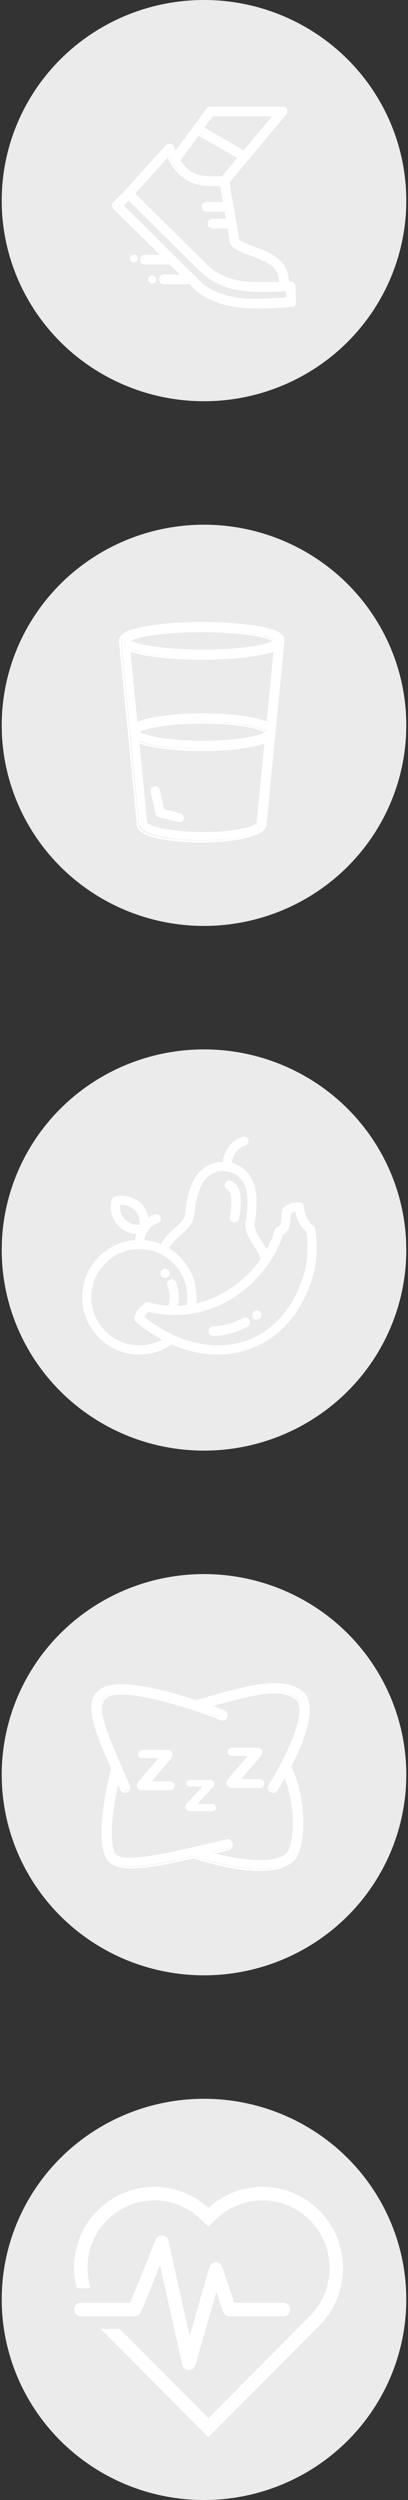 <svg xmlns="http://www.w3.org/2000/svg" width="119" height="729" viewBox="0 0 119 729">
  <rect x="0" y="0" width="119" height="729" fill="#333333" stroke="none"/>
  <g fill="none" fill-rule="evenodd">
    <g transform="translate(.5 612)">
      <ellipse cx="59" cy="58.5" fill="#EBEBEB" rx="59" ry="58.5"/>
      <path fill="#FFF" fill-rule="nonzero" d="M82.156 59.483H67.819l-3.488-10.428c-.273-.816-1.066-1.459-1.912-1.34a1.964 1.964 0 00-1.85 1.421l-5.747 20.027-6.193-27.757a1.968 1.968 0 00-1.766-1.529c-.857-.057-1.666.425-1.985 1.226l-7.385 18.38H23.072c-1.089 0-1.97.878-1.97 1.962s.881 1.961 1.97 1.961h15.755a1.963 1.963 0 001.828-1.233l5.512-13.718 6.492 29.107a1.971 1.971 0 001.866 1.536h.058c.877 0 1.65-.578 1.892-1.421l6.132-21.365 1.923 5.754c.27.8 1.023 1.34 1.87 1.34h15.755c1.089 0 1.97-.877 1.97-1.961 0-1.085-.88-1.962-1.97-1.962z"/>
      <path fill="#FFF" fill-rule="nonzero" d="M92.647 32.614a23.406 23.406 0 00-16.657-6.943c-5.64 0-11.235 2.108-15.705 6.16-4.47-4.052-10.063-6.16-15.704-6.16a23.406 23.406 0 00-16.657 6.943c-6.1 6.14-8.064 14.789-6.073 22.633h4.083C23.84 48.46 25.37 40.773 30.7 35.409c3.708-3.731 8.637-5.786 13.881-5.786 4.786 0 9.263 1.785 12.836 4.922l2.868 2.699 2.87-2.7c3.573-3.136 8.05-4.922 12.835-4.922 5.244 0 10.172 2.054 13.88 5.786 7.655 7.702 7.654 20.237 0 27.94L60.286 93.122 34.43 67.1h-5.553l31.408 31.61 32.362-32.569c9.198-9.259 9.198-24.269 0-33.528z"/>
    </g>
    <g transform="translate(.5 153)">
      <ellipse cx="59" cy="58.5" fill="#EBEBEB" rx="59" ry="58.5"/>
      <path fill="#FFF" d="M82.466 33.584c-.016-1.833-2.357-3.06-7.557-3.984-4.32-.765-10.102-1.195-16.244-1.195-6.143 0-11.924.43-16.245 1.195-5.2.924-7.525 2.151-7.556 3.968v.032c0 .112.015.223.031.319L40.08 87.1c.158 1.721 2.137 2.917 6.206 3.777 3.346.717 7.808 1.1 12.584 1.1 4.65 0 9.05-.43 12.396-1.211 3.974-.925 5.938-2.2 6-3.92l2.577-26.329c.008-.04.012-.08.016-.12.004-.039.008-.079.016-.119l2.56-26.343c.016-.112.032-.223.032-.335v-.016zm-7.557 53.102v.064c-.173.286-1.304 1.131-4.76 1.848-3.11.654-7.117 1.02-11.28 1.02-4.352 0-8.468-.334-11.594-.956-3.55-.701-4.682-1.514-4.855-1.8l-2.325-23.858c1.068.446 2.467.844 4.21 1.195 3.865.765 8.971 1.195 14.36 1.195 5.388 0 10.494-.43 14.359-1.195 1.744-.35 3.126-.75 4.195-1.195l-2.31 23.682zM58.665 63.004c4.854 0 9.536-.35 13.15-1.004 3.644-.654 5.152-1.419 5.592-1.801-.455-.383-1.948-1.148-5.593-1.801-3.629-.653-8.295-1.004-13.15-1.004-4.854 0-9.535.35-13.149 1.004-3.645.653-5.153 1.418-5.593 1.8.44.383 1.948 1.148 5.593 1.802 3.63.653 8.295 1.004 13.15 1.004zm19.103-5.371c-1.13-.558-2.686-1.02-4.744-1.434-3.865-.765-8.97-1.196-14.36-1.196-5.388 0-10.494.43-14.358 1.196-2.043.414-3.614.876-4.73 1.434l-2.073-21.324c1.194.494 2.828.909 4.933 1.291 4.32.765 10.102 1.195 16.245 1.195 6.142 0 11.924-.43 16.244-1.195 2.105-.366 3.723-.797 4.933-1.29l-2.09 21.323zM58.665 36.405c5.561 0 10.871-.35 14.956-1.004 4.305-.685 5.813-1.45 6.316-1.8-.503-.352-2.027-1.117-6.316-1.802-4.085-.653-9.395-1.004-14.956-1.004-5.562 0-10.872.35-14.956 1.004-4.29.685-5.813 1.45-6.316 1.801.503.35 2.027 1.116 6.316 1.8 4.084.654 9.394 1.005 14.956 1.005z"/>
      <path fill="#FFF" fill-rule="nonzero" d="M74.617 29.877l.047-.27-.047.27zm7.577 3.993h.272v-.003l-.272.003zm-40.152-3.993l-.047-.27.047.27zm-7.577 3.977l-.272-.005v.005h.272zm.031.35l.27-.026-.002-.018-.268.045zm5.198 53.288l.27-.026v-.001l-.27.027zm6.223 3.784l.056-.269h-.001l-.055.27zm25.046-.112l-.06-.268.06.268zm6.017-3.928l-.27-.027v.017l.27.01zm2.584-26.38l-.266-.054-.003.014-.001.013.27.027zm.016-.12l.27.028-.27-.028zm.015-.12l.267.055.002-.014.002-.013-.27-.027zm2.568-26.395l-.27-.04v.013l.27.027zm-7.546 52.92l.232.143.04-.066v-.078h-.272zm0-.064l-.27-.028v.028h.27zm-4.772 1.916l-.055-.27.055.27zm-22.936.064l.052-.27-.052.27zm-4.867-1.805l-.27.027.006.063.032.054.232-.144zM39.71 63.347l.104-.254-.418-.174.044.455.27-.027zm4.222 1.198l-.053.27.053-.27zm28.795 0l.052.27h.001l-.053-.27zm4.206-1.198l.27.028.045-.456-.418.174.103.254zm-5.419-1.006l-.047-.27.047.27zm5.608-1.804l.177.209.245-.213-.249-.208-.173.212zm-5.608-1.805l-.047.271.047-.27zm-26.37 0l.048.271-.047-.27zm-5.607 1.805l-.177-.21-.24.21.24.209.177-.21zm5.608 1.804l.047-.27-.047.27zm27.582-5.812l.053-.27-.053.27zm4.757 1.437l-.118.247.35.173.039-.393-.27-.027zm-33.552-1.437l-.052-.27h-.001l.053.27zm-4.742 1.437l-.27.027.039.396.351-.176-.12-.247zM37.111 36.6l.103-.255-.417-.172.044.454.27-.027zm4.946 1.294l-.048.27h.002l.046-.27zm32.576 0l-.046-.272.046.272zM79.58 36.6l.27.027.044-.452-.416.17.102.255zm-6.254-.91l-.042-.272.042.272zm6.332-1.805l.154.227.325-.227-.325-.226-.154.226zm-6.332-1.804l-.042.272.042-.272zm-29.993 0l.042.272-.042-.272zm-6.332 1.804l-.154-.226-.325.226.325.227.154-.227zm6.332 1.805l.043-.272-.043.272zm31.238-5.542c2.6.462 4.457.996 5.66 1.628 1.2.632 1.685 1.326 1.692 2.096l.543-.005c-.01-1.066-.705-1.905-1.986-2.58-1.278-.672-3.202-1.216-5.816-1.68l-.093.541zm-16.242-1.193c6.15 0 11.93.43 16.242 1.193l.093-.542c-4.352-.77-10.165-1.201-16.335-1.201v.55zm-16.24 1.193c4.311-.763 10.092-1.193 16.24-1.193v-.55c-6.169 0-11.982.431-16.334 1.201l.093.542zm-7.353 3.71c.013-.763.5-1.454 1.698-2.084 1.201-.63 3.054-1.164 5.654-1.626l-.093-.542c-2.614.465-4.534 1.01-5.81 1.68-1.278.671-1.973 1.506-1.992 2.563l.543.01zm0 .027v-.031h-.543v.031h.543zm.028.275a1.757 1.757 0 01-.028-.275h-.543c0 .136.02.266.035.365l.536-.09zm5.2 53.305l-5.198-53.287-.54.054 5.198 53.287.54-.054zm6.008 3.542c-2.03-.43-3.51-.937-4.498-1.536-.982-.596-1.441-1.26-1.51-2.005l-.54.051c.09.98.701 1.777 1.771 2.426 1.065.647 2.616 1.17 4.666 1.603l.111-.54zm12.562 1.096c-4.777 0-9.23-.383-12.561-1.096l-.112.538c3.38.724 7.873 1.108 12.673 1.108v-.55zm12.368-1.207c-3.33.777-7.719 1.207-12.368 1.207v.55c4.677 0 9.109-.432 12.49-1.22l-.122-.537zm5.807-3.67c-.027.74-.458 1.42-1.413 2.042-.96.625-2.412 1.168-4.394 1.628l.122.537c2.004-.466 3.528-1.026 4.565-1.702 1.042-.679 1.627-1.5 1.663-2.485l-.543-.02zm2.585-26.397L76.71 87.21l.54.054 2.584-26.38-.54-.054zm.015-.12c-.004.042-.006.069-.011.093l.532.108c.01-.055.016-.108.02-.146l-.54-.055zm.02-.146c-.01.055-.016.108-.02.146l.54.055c.005-.042.008-.069.013-.093l-.533-.108zm2.564-26.37L79.325 60.59l.54.054 2.568-26.396-.54-.054zm.03-.308c0 .09-.012.182-.029.297l.538.078c.015-.109.034-.24.034-.375h-.543zm0-.015v.015h.543v-.015h-.543zM74.89 87.14v-.063h-.543v.063h.543zm-4.99 2.122c1.746-.362 2.917-.758 3.678-1.106.38-.174.663-.337.865-.48.194-.139.335-.272.407-.392l-.463-.287c-.014.023-.08.104-.255.228-.168.118-.42.266-.777.429-.715.327-1.845.713-3.564 1.07l.109.538zM58.534 90.29c4.188 0 8.224-.368 11.366-1.028l-.11-.539c-3.097.65-7.095 1.017-11.256 1.017v.55zm-11.677-.963c3.157.627 7.303.963 11.677.963v-.55c-4.352 0-8.46-.335-11.573-.953l-.104.54zm-5.047-1.931c.074.122.216.254.412.388.204.14.49.299.876.467.773.338 1.966.722 3.76 1.076l.103-.54c-1.767-.35-2.921-.724-3.648-1.041a4.858 4.858 0 01-.786-.417c-.176-.12-.241-.2-.254-.22l-.463.287zm-2.37-24.022l2.331 23.905.54-.054-2.33-23.905-.54.054zm4.545.901c-1.74-.35-3.123-.744-4.171-1.182l-.207.509c1.093.456 2.514.86 4.272 1.213l.106-.54zm14.344 1.192c-5.39 0-10.492-.43-14.345-1.192l-.104.54c3.897.77 9.035 1.203 14.45 1.203v-.55zm14.346-1.192c-3.853.762-8.954 1.192-14.346 1.192v.55c5.416 0 10.553-.431 14.45-1.202l-.104-.54zm4.155-1.182c-1.05.438-2.417.833-4.156 1.182l.106.54c1.759-.353 3.163-.757 4.257-1.213l-.207-.509zm-1.942 24.01l2.315-23.728-.54-.055-2.315 23.73.54.054zm-3.421-25.032c-3.603.65-8.28 1.001-13.138 1.001v.55c4.879 0 9.59-.351 13.233-1.01l-.095-.541zm5.479-1.743c-.184.16-.635.433-1.514.75-.872.315-2.148.667-3.965.992l.095.542c1.838-.33 3.145-.688 4.052-1.015.902-.326 1.427-.627 1.685-.851l-.353-.418zm-5.479-1.325c1.817.326 3.089.678 3.96.993.874.316 1.329.59 1.522.753l.346-.424c-.263-.221-.785-.522-1.686-.848-.906-.327-2.21-.686-4.047-1.015l-.095.541zM58.33 58.001c4.857 0 9.519.351 13.138 1.002l.095-.541c-3.659-.659-8.354-1.01-13.233-1.01v.55zm-13.137 1.002c3.603-.65 8.28-1.002 13.137-1.002v-.55c-4.878 0-9.589.352-13.232 1.01l.095.542zm-5.478 1.743c.183-.16.634-.433 1.513-.75.872-.315 2.149-.667 3.965-.993l-.094-.541c-1.839.329-3.146.688-4.053 1.015-.902.326-1.427.627-1.685.85l.354.419zm5.478 1.324c-1.816-.325-3.093-.677-3.965-.992-.879-.317-1.33-.59-1.513-.75l-.354.418c.258.224.783.525 1.685.85.907.328 2.214.687 4.053 1.016l.094-.542zm13.137 1.002c-4.856 0-9.518-.35-13.137-1.002l-.095.542c3.66.659 8.354 1.01 13.232 1.01v-.55zM72.674 56.8c2.056.413 3.589.87 4.692 1.414l.237-.495c-1.165-.574-2.751-1.042-4.823-1.46l-.106.54zM58.33 55.606c5.392 0 10.493.43 14.346 1.193l.104-.54c-3.897-.771-9.034-1.203-14.45-1.203v.55zM43.984 56.8c3.853-.762 8.954-1.193 14.345-1.193v-.55c-5.414 0-10.552.432-14.45 1.203l.105.54zm-4.674 1.414c1.087-.543 2.634-1 4.675-1.414l-.106-.54c-2.055.417-3.658.885-4.809 1.46l.24.494zm-2.47-21.586l2.08 21.366.54-.054-2.079-21.366-.54.054zm5.265.996c-2.105-.382-3.721-.794-4.891-1.278l-.206.51c1.224.506 2.885.925 5.001 1.31l.096-.542zm16.24 1.193c-6.149 0-11.93-.43-16.241-1.193l-.093.542c4.351.77 10.165 1.201 16.334 1.201v-.55zm16.242-1.193c-4.312.762-10.093 1.193-16.242 1.193v.55c6.17 0 11.983-.431 16.335-1.201l-.093-.542zm4.891-1.278c-1.188.485-2.79.912-4.89 1.277l.091.543c2.12-.37 3.764-.804 5.002-1.31l-.203-.51zm-1.723 21.648l2.095-21.366-.54-.054-2.096 21.366.54.054zm-4.471-22.575c-4.078.652-9.387 1.003-14.955 1.003v.55c5.586 0 10.925-.352 15.04-1.01l-.085-.543zm6.22-1.76c-.453.317-1.916 1.075-6.22 1.76l.084.544c4.328-.689 5.89-1.463 6.444-1.85l-.307-.453zm-6.22-1.305c4.288.685 5.767 1.443 6.22 1.76l.308-.454c-.555-.387-2.132-1.161-6.444-1.85l-.084.544zM58.329 31.35c5.568 0 10.877.351 14.955 1.003l.084-.544c-4.114-.657-9.453-1.01-15.039-1.01v.551zm-14.953 1.003c4.077-.652 9.386-1.003 14.953-1.003v-.55c-5.585 0-10.924.352-15.038 1.01l.085.543zm-6.221 1.76c.453-.317 1.932-1.075 6.22-1.76l-.084-.544c-4.312.689-5.89 1.463-6.444 1.85l.308.453zm6.22 1.305c-4.288-.685-5.767-1.443-6.22-1.76l-.308.454c.555.387 2.132 1.161 6.444 1.85l.084-.544zm14.954 1.003c-5.567 0-10.876-.351-14.953-1.003l-.085.544c4.114.657 9.453 1.01 15.038 1.01v-.551z"/>
      <path fill="#FFF" fill-rule="nonzero" stroke="#FFF" stroke-width=".3" d="M52.06 84.278l-4.813-1.182-1.272-5.744a1.208 1.208 0 00-1.433-.902c-.66.14-1.079.762-.934 1.385l1.433 6.443c.097.436.435.779.885.888l5.538 1.37c.113.015.21.03.306.03.532 0 1.015-.358 1.16-.871a1.166 1.166 0 00-.87-1.417z"/>
    </g>
    <g transform="translate(.5 306)">
      <ellipse cx="59" cy="58.5" fill="#EBEBEB" rx="59" ry="58.5"/>
      <path fill="#FFF" d="M91.436 52.315a1.339 1.339 0 00-.452-.782c-2.211-1.876-2.585-3.944-2.885-5.605l-.04-.217a1.337 1.337 0 00-1.127-1.085 4.557 4.557 0 00-.618-.042c-1.272 0-3.062.537-4.198 1.737a1.334 1.334 0 00-.355.745 32.61 32.61 0 00-.188 1.959c-.164 2.19-.308 2.421-.974 2.632-.417.132-.742.46-.872.88a31.054 31.054 0 01-2.464 5.782c-.497-.951-1.047-1.807-1.558-2.603-1.25-1.947-2.238-3.485-1.9-5.391 1.093-6.178.538-10.832-1.65-13.833-1.219-1.671-2.955-2.81-5.065-3.342.42-3.285 2.697-4.774 3.958-5.113a1.339 1.339 0 00-.692-2.586c-2.602.699-5.382 3.265-5.913 7.364-2.132-.006-4.068.646-5.661 1.922-2.911 2.332-4.67 6.665-5.228 12.878-.168 1.87-1.375 2.961-3.045 4.47-1.363 1.233-2.882 2.609-4.099 4.689a16.481 16.481 0 00-4.838-1.165c.481-3.154 2.694-4.594 3.93-4.925a1.34 1.34 0 00-.691-2.587 7.091 7.091 0 00-2.008.91 7.918 7.918 0 00-2.152-4.03 7.834 7.834 0 00-5.583-2.319c-.69 0-1.378.091-2.044.269a1.337 1.337 0 00-.946.948 7.958 7.958 0 002.045 7.646 7.83 7.83 0 005.125 2.304 9.961 9.961 0 00-.368 1.769c-8.608.648-15.414 7.876-15.414 16.668 0 9.216 7.48 16.715 16.675 16.715 3.417 0 6.672-1.018 9.459-2.95.439.194.879.38 1.321.554 4.02 1.59 8.083 2.396 12.075 2.396 6.421 0 12.381-2.103 17.235-6.083 5.073-4.158 8.812-10.312 10.813-17.796.652-2.44 1.228-8.192.392-12.783zm-39.138 1.76c1.797-1.625 3.655-3.304 3.916-6.22.49-5.457 1.915-9.167 4.236-11.025 1.377-1.104 3.08-1.529 5.06-1.264 1.956.262 3.466 1.105 4.488 2.507 1.742 2.388 2.138 6.353 1.176 11.784-.52 2.94.906 5.16 2.284 7.308.774 1.204 1.57 2.445 2.11 3.89-4.502 6.516-11.332 11.268-18.849 13.008.065-.597.097-1.2.097-1.801 0-6.04-3.212-11.341-8.014-14.28 1-1.648 2.265-2.794 3.496-3.908zm-17.787-8.71a5.267 5.267 0 001.5 4.262 5.184 5.184 0 004.252 1.504 5.27 5.27 0 00-1.501-4.261 5.184 5.184 0 00-4.251-1.504zm5.63 40.934c-7.722 0-14.004-6.297-14.004-14.037 0-7.74 6.282-14.038 14.004-14.038 7.722 0 14.004 6.297 14.004 14.038 0 .771-.063 1.542-.187 2.3-.86.11-1.725.181-2.594.211a11.523 11.523 0 00-.581-6.886 1.334 1.334 0 00-1.743-.73 1.34 1.34 0 00-.73 1.746 8.86 8.86 0 01.31 5.829 29.339 29.339 0 01-5.713-.947 1.33 1.33 0 00-1.119.201c-1.187.845-2.383 1.908-3.093 3.945a1.34 1.34 0 00.402 1.467c2.454 2.066 5.017 3.817 7.658 5.239a13.855 13.855 0 01-6.614 1.662zm22.855 0c12.282 0 21.803-8.185 25.467-21.894.59-2.209 1.04-7.215.421-11.16-2.187-2.017-2.88-4.203-3.235-5.905-.472.105-.943.31-1.298.567-.05.459-.082.893-.114 1.317-.138 1.856-.281 3.768-2.153 4.712a34.222 34.222 0 01-3.965 8.111 35.615 35.615 0 01-7.692 8.34c-5.908 4.633-12.82 7.082-19.989 7.082-2.532 0-5.083-.315-7.591-.935-.47.374-.907.812-1.26 1.448 6.67 5.37 14.239 8.317 21.409 8.317z"/>
      <path fill="#FFF" fill-rule="nonzero" d="M66.93 38.357c-.695-.282-1.497.035-1.79.709-.291.674.037 1.449.733 1.731.995.404 1.544 3.307.67 8.077-.133.719.363 1.405 1.107 1.533.08.014.161.02.24.02.651 0 1.228-.45 1.345-1.091.783-4.265 1.018-9.631-2.304-10.979zm8.564 38.308a1.322 1.322 0 00-1.865-.268l-.006.005c-.593.44-.72 1.28-.286 1.88a1.323 1.323 0 001.862.29l.03-.022c.589-.447.707-1.29.265-1.885zm-3.234 2.269c-.344-.702-1.166-.98-1.837-.621-4.67 2.499-8.61 2.4-8.668 2.397-.75-.027-1.383.585-1.413 1.371-.03.788.557 1.451 1.31 1.482.02 0 .094.003.216.003.975 0 5.04-.165 9.798-2.712.67-.359.936-1.219.593-1.92zm-23.7-14.548l-.043-.044a1.314 1.314 0 00-1.87.005 1.342 1.342 0 00.004 1.887l.029.029a1.313 1.313 0 001.87.01 1.34 1.34 0 00.01-1.887z"/>
    </g>
    <g transform="translate(.5 459)">
      <ellipse cx="59" cy="58.5" fill="#EBEBEB" rx="59" ry="58.5"/>
      <path fill="#FFF" fill-rule="nonzero" stroke="#FFF" stroke-width=".3" d="M49.94 60.916a1.429 1.429 0 00-1.022-.332h-5.561l5.204-6.04.492-.562.308-.396c.087-.13.158-.272.21-.421.062-.158.095-.327.098-.498a1.049 1.049 0 00-.48-.983 2.851 2.851 0 00-1.39-.281h-6.546a1.394 1.394 0 00-.96.306 1.042 1.042 0 00-.332.805c0 .46.148.745.443.855.432.128.88.184 1.329.166h4.232c-.172.256-.402.558-.689.907l-1.082 1.277-1.428 1.634-1.697 1.954c-.591.681-.98 1.15-1.17 1.405a1.312 1.312 0 00.099 1.864c.357.252.79.36 1.218.306h7.702c.367.027.73-.086 1.021-.319.225-.202.351-.496.345-.804a1.128 1.128 0 00-.345-.843zm12.135 6.549a1.207 1.207 0 00-.83-.257h-4.552l4.25-4.619.403-.427.251-.306c.073-.098.133-.204.176-.317.05-.12.075-.25.076-.38a.776.776 0 00-.39-.757 2.468 2.468 0 00-1.132-.208h-5.344a1.194 1.194 0 00-.78.233.761.761 0 00-.276.623c0 .35.121.566.364.647a3.59 3.59 0 001.082.123h3.445a10.71 10.71 0 01-.565.696l-.893.99-1.157 1.222-1.383 1.49c-.478.522-.797.88-.956 1.076a.948.948 0 00-.226.586.962.962 0 00.327.77c.274.223.623.34.98.33h6.288c.302.02.6-.067.842-.244a.785.785 0 00.277-.624.83.83 0 00-.277-.647zm14.012-7.211a1.425 1.425 0 00-1.02-.331h-5.566l5.198-6.025.491-.56.308-.395c.099-.14.177-.295.233-.459.063-.158.096-.326.098-.497a1.04 1.04 0 00-.479-.98 2.84 2.84 0 00-1.388-.28h-6.55a1.388 1.388 0 00-.958.305 1.038 1.038 0 00-.332.803c0 .458.148.743.442.853.432.127.88.183 1.327.166h4.154c-.172.254-.402.556-.688.904l-1.082 1.274-1.425 1.63-1.696 1.949c-.59.68-.979 1.146-1.167 1.401-.42.526-.366 1.3.123 1.758.35.313.804.473 1.265.446h7.693c.366.027.729-.087 1.02-.319.224-.2.35-.495.344-.802a1.126 1.126 0 00-.345-.84z"/>
      <path fill="#FFF" d="M56.62 36.751c16.142-4.572 25.075-7.054 31.014-2.695 4.97 3.64.516 14.448-3.259 21.741 5.41 11.866 3.762 24.412 1.02 27.108-2.303 2.217-6.015 2.985-10.066 2.985-7.99 0-17.275-2.973-19.401-3.69-7.474 1.713-13.765 2.972-18.294 2.972-3.737 0-6.278-.869-7.323-3.073-3.133-6.614.919-22.775 1.674-25.685-5.85-13.251-8.078-19.738-3.045-22.988 5.033-3.25 18.608.34 27.68 3.325zm4.177 44.365c7.41 1.965 18.747 3.955 22.798-.063 1.585-1.562 3.51-11.664-.78-22.497a102.603 102.603 0 01-2.416 4.043 1.263 1.263 0 01-2.126-1.36c5.196-8.137 11.927-22.195 7.838-25.193-4.403-3.225-11.223-1.84-25.327 2.104 1.801.647 3.168 1.175 3.894 1.455l.309.12a1.26 1.26 0 01-.919 2.342c-7.612-2.96-28.435-9.976-33.757-6.575l.025.038c-3.806 2.498-.383 10.19 6.45 25.546l.168.377a1.26 1.26 0 01-2.29 1.033l-1.044-2.318c-1.421 6.336-3.095 16.59-1.082 20.86 1.485 3.162 11.336 1.323 22.735-1.26.187-.096.395-.143.604-.138l4.467-1.033 5.284-1.26a1.289 1.289 0 01.554 2.519l-5.272 1.26h-.113z"/>
      <path fill="#FFF" fill-rule="nonzero" d="M87.381 34.336l-.16.221.16-.221zm-30.75 2.702l-.084.26.079.027.08-.023-.075-.264zm27.52 19.09l-.242-.126-.06.119.054.121.247-.114zM85.16 83.3l.188.198.002-.002-.19-.196zm-29.216-.707l.087-.26-.073-.025-.074.018.06.267zm-25.398-.1l-.245.117.245-.118zm1.66-25.745l.262.069.024-.093-.039-.087-.248.11zm-3.02-23.043l-.147-.23.147.23zm54.19 47.74l-.19-.196h-.001l.19.195zm-22.604.063v-.275l-.07.54.07-.265zm21.83-22.614l.253-.1-.208-.532-.28.496.235.136zm-2.395 4.053l-.228-.148.228.148zm-1.727.385l.146-.231-.146.231zm-.38-1.748l-.23-.148.23.148zm7.77-25.252l.161-.222-.16.222zM60.76 38.44l-.073-.264-.82.231.8.292.093-.259zm3.86 1.46l.098-.257-.098.256zm.306.118l.11-.251-.013-.005-.097.256zm.674 1.565l-.256-.09.256.09zm-1.585.784l-.098.256.01.004.088-.26zm-33.469-6.59l-.146-.232-.233.15.153.233.226-.152zm.025.037l.149.23.229-.152-.152-.23-.226.152zm6.395 25.607l.248-.112-.248.112zm.167.377l.254-.097-.006-.014-.248.111zm-.586 1.564l-.126-.243.126.243zm-1.685-.528l-.247.113.007.015.24-.128zm-1.035-2.324l.247-.112-.334-.75-.178.802.265.06zm-1.073 20.91l.246-.118-.246.117zm22.542-1.263l.06.267.033-.007.03-.016-.123-.244zm.598-.14l-.006.275.034.001.034-.008-.062-.267zm4.429-1.035l.06.268h.003l-.063-.268zm5.24-1.262l-.06-.268H65.5l.063.268zm1.521.985l.265-.06-.265.06zm-.973 1.54l-.058-.268h-.005l.063.268zm-5.227 1.263v.274h.032l.031-.007-.063-.267zm26.657-47.393c-3.026-2.245-6.797-2.71-11.777-2.057-4.975.652-11.213 2.427-19.207 4.716l.147.529c8.01-2.294 14.204-4.054 19.13-4.7 4.922-.645 8.524-.168 11.386 1.955l.32-.443zm-3.15 22.14c1.873-3.66 3.925-8.22 4.889-12.332.482-2.055.696-4.017.47-5.707-.228-1.695-.903-3.133-2.21-4.101l-.32.443c1.157.857 1.778 2.141 1.992 3.732.214 1.596.014 3.484-.46 5.506-.948 4.045-2.975 8.557-4.844 12.207l.482.253zm.959 27.241c.733-.728 1.36-2.08 1.816-3.839.458-1.77.752-3.989.791-6.491.079-5.004-.86-11.162-3.56-17.15l-.495.227c2.664 5.906 3.59 11.982 3.512 16.914-.038 2.467-.328 4.641-.773 6.361-.448 1.73-1.045 2.964-1.671 3.586l.38.392zm-10.17 3.071c4.035 0 7.806-.77 10.168-3.069l-.376-.396c-2.205 2.146-5.793 2.916-9.792 2.916v.55zm-19.322-3.713c2.109.72 11.352 3.713 19.322 3.713v-.549c-7.873 0-17.041-2.965-19.149-3.685l-.173.52zm-18.052 2.994c4.527 0 10.795-1.271 18.199-2.987l-.121-.535c-7.416 1.718-13.623 2.973-18.078 2.973v.549zm-7.505-3.238c1.109 2.367 3.785 3.238 7.505 3.238v-.55c-3.69 0-6.053-.87-7.015-2.923l-.49.235zm1.642-25.931c-.375 1.461-1.57 6.253-2.282 11.512-.355 2.63-.592 5.382-.543 7.898.05 2.51.382 4.811 1.183 6.521l.49-.235c-.752-1.605-1.082-3.814-1.13-6.297-.048-2.477.184-5.199.538-7.813.707-5.227 1.896-9.993 2.269-11.448l-.525-.138zM29.04 33.474c-1.294.844-2.135 1.91-2.56 3.253-.423 1.335-.428 2.918-.097 4.788.66 3.732 2.678 8.71 5.575 15.343l.496-.222c-2.903-6.65-4.89-11.564-5.536-15.218-.323-1.823-.307-3.307.079-4.523.382-1.208 1.137-2.176 2.338-2.96l-.295-.461zm27.676 3.303c-4.502-1.498-10.13-3.15-15.263-4.02-2.567-.435-5.018-.676-7.147-.601-2.123.074-3.958.464-5.266 1.318l.295.461c1.186-.775 2.905-1.157 4.99-1.23 2.08-.073 4.491.162 7.038.593 5.093.863 10.692 2.506 15.184 4l.17-.521zm26.47 44.471c-.952.955-2.35 1.57-4.055 1.912-1.703.343-3.69.41-5.792.29-4.204-.24-8.83-1.226-12.497-2.209l-.138.531c3.681.987 8.348 1.983 12.605 2.226 2.128.122 4.164.056 5.928-.3 1.761-.353 3.274-1 4.33-2.06l-.381-.39zm-.835-22.253c2.112 5.39 2.693 10.597 2.553 14.648-.07 2.027-.322 3.759-.65 5.076a10.59 10.59 0 01-.533 1.64c-.189.436-.374.729-.535.889l.381.391c.233-.231.451-.598.65-1.058.203-.466.394-1.047.563-1.727.34-1.361.594-3.132.666-5.191.143-4.118-.448-9.402-2.59-14.87l-.505.202zm-1.915 4.1c.34-.535 1.253-2.03 2.403-4.065l-.471-.273a101.73 101.73 0 01-2.388 4.04l.456.298zm-2.102.468c.709.458 1.65.248 2.103-.469l-.457-.296a.972.972 0 01-1.353.302l-.293.463zm-.463-2.128a1.553 1.553 0 00.463 2.128l.293-.463a.999.999 0 01-.298-1.37l-.458-.295zm7.84-24.883c.895.663 1.245 1.976 1.11 3.825-.133 1.833-.738 4.103-1.637 6.552-1.797 4.895-4.744 10.439-7.313 14.506l.458.296c2.583-4.09 5.55-9.67 7.364-14.61.906-2.47 1.531-4.795 1.67-6.704.138-1.893-.198-3.468-1.33-4.308l-.321.443zm-24.878 2.152c6.996-1.977 12.16-3.306 16.12-3.74 3.953-.434 6.654.03 8.759 1.588l.32-.443c-2.262-1.674-5.124-2.132-9.138-1.691-4.01.44-9.218 1.782-16.206 3.757l.145.529zm3.886.938c-.72-.281-2.078-.81-3.867-1.461l-.183.517c1.782.648 3.135 1.176 3.854 1.456l.196-.512zm.305.119l-.305-.119-.196.512.307.12.194-.513zm.834 1.91a1.544 1.544 0 00-.821-1.905l-.22.502c.463.208.692.74.528 1.224l.513.179zm-1.93.955a1.515 1.515 0 001.93-.955l-.513-.179a.973.973 0 01-1.24.614l-.177.52zm-33.235-6.62c.611-.394 1.465-.65 2.53-.775 1.06-.126 2.31-.12 3.697-.008 2.774.225 6.07.873 9.445 1.723 6.75 1.7 13.787 4.195 17.553 5.676l.197-.512c-3.78-1.486-10.84-3.99-17.62-5.697-3.388-.853-6.715-1.51-9.532-1.737-1.408-.114-2.696-.122-3.804.009-1.105.13-2.05.401-2.758.859l.292.463zm.105-.345l-.025-.038-.452.304.025.038.452-.304zm6.417 25.647c-3.391-7.704-5.924-13.46-7.141-17.603-.61-2.072-.88-3.712-.777-4.976.101-1.25.564-2.116 1.424-2.686l-.298-.46c-1.027.682-1.555 1.72-1.667 3.1-.11 1.368.183 3.087.798 5.179 1.23 4.186 3.781 9.982 7.166 17.67l.495-.224zm.167.378l-.167-.378-.495.223.166.378.496-.223zm-.707 1.918a1.546 1.546 0 00.713-1.904l-.508.194a.994.994 0 01-.458 1.224l.253.486zm-2.052-.643a1.51 1.51 0 002.052.643l-.253-.486a.97.97 0 01-1.319-.413l-.48.256zm-1.042-2.339l1.035 2.324.495-.226-1.036-2.323-.494.225zM33 81.301c-.478-1.024-.745-2.429-.848-4.08-.102-1.646-.038-3.515.132-5.457.34-3.881 1.104-8.025 1.808-11.194l-.53-.12c-.706 3.181-1.476 7.351-1.819 11.266-.171 1.957-.237 3.857-.132 5.54.104 1.679.377 3.164.898 4.28L33 81.3zm22.236-1.413c-5.653 1.294-10.904 2.398-14.923 2.784-2.011.194-3.695.205-4.958-.02-1.274-.228-2.045-.683-2.355-1.35l-.491.233c.425.917 1.427 1.42 2.752 1.657 1.335.24 3.076.222 5.103.027 4.059-.39 9.342-1.502 14.992-2.796l-.12-.535zm.665-.146a1.5 1.5 0 00-.73.17l.249.488a.963.963 0 01.468-.109l.013-.549zm4.36-1.028l-4.428 1.035.123.535 4.428-1.035-.122-.535zm5.238-1.262l-5.239 1.262.126.535 5.24-1.263-.127-.534zm1.85 1.193a1.548 1.548 0 00-1.845-1.194l.116.536c.543-.12 1.08.227 1.2.776l.53-.118zm-1.18 1.867a1.567 1.567 0 001.18-1.867l-.53.118a1.018 1.018 0 01-.766 1.213l.116.536zm-5.222 1.262l5.227-1.263-.126-.534-5.227 1.262.126.535zm-.175.007h.112v-.549h-.112v.55z"/>
    </g>
    <g transform="translate(.5)">
      <ellipse cx="59" cy="58.5" fill="#EBEBEB" rx="59" ry="58.5"/>
      <path fill="#FFF" d="M85.696 83.686a1.138 1.138 0 00-1.127-1.119h-.015l-.84.015c0-.061 0-.124.002-.19.05-2.825-1.08-5.15-3.353-6.907-1.884-1.456-4.312-2.364-6.455-3.166h-.002c-1.874-.7-3.652-1.366-4.59-2.215L66.424 53.07 83.018 33c.283-.342.345-.82.16-1.226a1.127 1.127 0 00-1.022-.664H61.148a1.12 1.12 0 00-.907.466l-3.773 5.206-.003.004-5.563 7.675a12.094 12.094 0 01-.554-1.622 1.134 1.134 0 00-.823-.822c-.402-.1-.825.032-1.102.345L36.58 55.676l-3.392 3.406a1.16 1.16 0 00.001 1.637l13.956 13.984h-4.997c-.623 0-1.128.514-1.128 1.149S41.525 77 42.148 77h7.29l3.502 3.508h-5.27c-.622 0-1.127.515-1.127 1.15 0 .634.505 1.149 1.128 1.149h7.563l1.993 1.997c.028.028.057.054.087.079 5.515 4.488 12.314 5.064 17.622 5.064h.001c2.625 0 5.252-.163 7.793-.32.68-.042 1.355-.084 2.023-.122a1.143 1.143 0 001.065-1.178l-.122-4.642zM61.717 33.408h18.014l-8.829 10.678c-2.132-1.29-4.628-2.737-7.052-4.143l-.004-.002c-1.739-1.009-3.4-1.972-4.822-2.817l2.693-3.716zm1.009 8.528l-.002-.001a545.767 545.767 0 01-5.048-2.95l-5.582 7.7c.818 1.245 1.817 2.347 2.87 3.142 2.462 1.863 5.606 1.822 9.246 1.774l.27-.003.213-.002 4.736-5.728c-2.043-1.23-4.401-2.597-6.695-3.928l-.008-.004zm-13.91 3.405a16.58 16.58 0 00.861 1.737c.041.104.098.203.17.293 1.022 1.703 2.352 3.229 3.772 4.302 3.074 2.325 6.74 2.277 10.62 2.226h.036l.898 5.287h-5.157c-.623 0-1.128.514-1.128 1.149 0 .634.505 1.149 1.128 1.149h5.547l.447 2.63h-4.24c-.622 0-1.127.514-1.127 1.15 0 .634.505 1.148 1.128 1.148H66.4l.755 4.446c.036.216.133.418.28.58 1.229 1.369 3.398 2.18 5.694 3.038 4.137 1.547 8.414 3.146 8.332 7.876l-.003.292-.66.021-.023.001c-1.532.05-3.116.102-4.64.102-6.64 0-12-.977-16.581-5.74l-.016-.017-20.58-20.586 9.859-11.084zm33.77 41.993h.007l.94-.058-.062-2.39c-.87.02-1.742.049-2.594.076h-.008c-1.557.051-3.167.104-4.734.104-6.235 0-12.753-.778-18.185-6.422l-20.554-20.56-1.808 1.815 23.178 23.226c4.961 4.01 11.245 4.525 16.17 4.525 2.555 0 5.145-.16 7.65-.316z"/>
      <path fill="#FFF" fill-rule="nonzero" d="M84.295 82.363v-.273h-.002l.002.273zm1.13 1.108l-.272.007.271-.007zm-1.145-1.108l-.002-.273h-.002l.004.273zm-.842.014l-.272-.002-.002.281.28-.005-.006-.274zm.002-.187l-.272-.005.272.005zm-3.362-6.844l-.164.217.164-.217zm-6.47-3.136l-.097.255.003.001.094-.256zm0 0l.096-.256h-.002l-.095.256zm-.002 0l.095-.257-.095.256zm-4.601-2.195l-.268.046.016.094.071.064.18-.204zm-2.9-16.875l-.207-.176-.081.097.021.125.268-.046zM82.74 33.255l.208.176-.208-.176zm.16-1.214l-.246.116.247-.116zm-22.992-.196l.219.162-.219-.162zm-3.782 5.158l-.219-.163.219.163zm-.003.003l.219.163-.219-.163zm-5.576 7.604l-.25.108.187.438.282-.384-.22-.162zm-.555-1.607l-.263.07.263-.07zm-.826-.815l.064-.265-.064.265zm-1.105.342l.202.184-.202-.184zm-11.87 13.191l.19.195.01-.011-.2-.184zm-3.4 3.374l.19.194-.19-.194zm-.337.811h-.272.272zm.337.812l.191-.195-.19.195zm13.99 13.853v.273h.662l-.472-.468-.19.195zm2.299 2.277l.19-.195-.08-.078h-.11v.273zm3.51 3.476v.273h.662l-.472-.468-.19.195zm2.299 2.277l.19-.195-.079-.078h-.111v.273zm1.998 1.979l.19-.195-.19.195zm.087.078l.17-.214-.17.214zm17.665 5.017v.273-.273zm7.813-.317l-.017-.273.017.273zm2.027-.121l-.015-.273.015.273zm1.067-1.167l.272-.007-.272.007zm-6.101-54.41l.208.176.375-.45h-.583v.274zm-18.057 0v-.273h-.137l-.081.11.218.163zm9.207 10.579l-.14.235.2.118.148-.177-.208-.176zm-7.07-4.105l.135-.237-.135.237zm-.003-.002l.134-.238-.134.238zm0 0l-.135.237.135-.237zm-4.834-2.79l-.219-.162-.18.244.262.154.137-.236zm3.71 4.766l-.134.238h.001l.134-.238zm.001 0l.135-.237h-.002l-.133.237zm-.001 0l.134-.238-.134.238zm-5.061-2.924l.137-.236-.21-.124-.146.198.219.162zm-5.595 7.63l-.219-.162-.113.154.106.16.226-.152zm2.876 3.113l.162-.22-.162.22zm9.269 1.757v-.273h-.004l.004.273zm0 0v.273h.003l-.003-.273zm.27-.003l-.003-.273.003.273zm.214-.002l.003.273.125-.002.08-.096-.208-.175zm4.747-5.674l.208.175.206-.246-.276-.165-.138.236zm-6.711-3.892l.135-.237-.135.237zm-13.579 4.178l-.243.122.243-.122zm-.371-.81l.25-.106-.167-.393-.285.316.202.184zm.861 1.722l.252-.103-.007-.018-.01-.017-.235.138zm.171.29l.232-.142-.01-.016-.011-.014-.21.172zm3.781 4.262l.162-.219-.162.22zm10.646 2.206l-.004-.273.004.273zm.036 0l.268-.047-.04-.23-.231.003.003.274zm.9 5.237v.273h.322l-.054-.32-.268.047zm.391 2.277l.268-.047-.04-.226h-.228v.273zm.448 2.606v.273h.322l-.055-.32-.267.047zm.39 2.277l.269-.047-.04-.227h-.228v.274zm.757 4.404l.268-.047-.268.047zm.28.575l-.2.184.2-.184zm5.71 3.01l.095-.256h-.002l-.094.256zm0 0l-.096.256.003.001.092-.257zm0 0l.094-.256h-.001l-.093.256zm8.35 7.802l.273.005-.272-.005zm-.002.29l.009.273.262-.009v-.263l-.27-.001zm-.662.02l-.008-.272.008.273zm-.022.001l.008.274-.008-.274zm-21.273-5.586l.194-.191-.002-.002-.192.193zm-.016-.016l.193-.193-.002-.002-.19.195zm-20.63-20.395l-.2-.183-.176.194.186.184.19-.195zm43.741 30.622l-.016-.273.016.273zm-.006 0l.016.273-.016-.273zm.948-.057l.016.273.263-.016-.007-.264-.272.007zm-.062-2.368l.271-.007-.007-.272-.27.006.006.273zm-2.6.075l.009.273-.009-.273zm-.008 0l-.008-.272.008.273zm-22.975-6.26l.195-.19-.004-.004-.19.194zM37.008 58.107l.19-.195-.19-.19-.19.19.19.195zm-1.812 1.798l-.191-.194-.196.194.196.195.19-.195zm23.234 23.01l-.19.194.01.01.011.01.17-.214zm16.208 4.483v.273-.273zm9.657-4.762c.464 0 .846.373.858.842l.543-.014a1.406 1.406 0 00-1.401-1.374v.546zm-.013 0h.015l-.004-.546h-.015l.004.546zm-.839.015l.84-.015-.007-.546c-.281.003-.563.009-.844.014l.011.547zm-.275-.466l-.002.19.543.005.002-.185-.543-.01zm-3.254-6.622c2.213 1.69 3.302 3.912 3.254 6.622l.543.01c.051-2.89-1.122-5.274-3.468-7.067l-.33.435zm-6.4-3.097c2.156.797 4.55 1.684 6.4 3.097l.329-.435c-1.926-1.471-4.402-2.384-6.542-3.175l-.187.513zm-.003 0l.193-.512-.193.511zm0 0h.002l.189-.512-.19.511zm-4.687-2.247c.503.45 1.215.838 2.02 1.198.807.361 1.732.702 2.669 1.049l.187-.513c-.941-.348-1.848-.683-2.636-1.035-.79-.354-1.44-.715-1.878-1.107l-.362.408zm-2.986-17.033l2.9 16.875.535-.093-2.9-16.875-.535.093zm16.694-20.107L65.898 52.964l.416.351 16.634-19.884-.416-.352zm.122-.922a.868.868 0 01-.122.922l.416.352a1.42 1.42 0 00.2-1.505l-.494.23zm-.779-.5a.86.86 0 01.78.5l.492-.23a1.4 1.4 0 00-1.272-.817v.546zm-21.057 0h21.057v-.547H60.818v.546zm-.691.35a.857.857 0 01.69-.35v-.547c-.445 0-.863.213-1.128.573l.438.324zm-3.782 5.158l3.782-5.158-.438-.324-3.782 5.157.438.325zm-.003.003l.003-.004-.438-.323-.003.004.438.323zm-5.576 7.604l5.576-7.603-.438-.325-5.576 7.604.438.324zm-1.037-1.699c.145.548.335 1.099.568 1.645l.5-.215a11.509 11.509 0 01-.542-1.57l-.526.14zm-.627-.619a.86.86 0 01.627.619l.526-.14a1.407 1.407 0 00-1.025-1.01l-.128.531zm-.84.26a.856.856 0 01.84-.26l.128-.531c-.5-.122-1.025.04-1.37.424l.403.367zm-11.87 13.19l11.87-13.19-.402-.367-11.871 13.19.403.368zm-3.41 3.385l3.399-3.373-.382-.39-3.4 3.375.382.388zm-.257.617a.87.87 0 01.256-.617l-.381-.388a1.415 1.415 0 00-.418 1.006h.543zm.257.617a.87.87 0 01-.257-.617h-.543c0 .379.15.74.419 1.006l.381-.39zm13.989 13.853L32.982 60.523l-.381.39L46.59 74.765l.38-.39zm-5.2.468h5.01v-.546h-5.01v.546zm-.859.866c0-.479.385-.866.86-.866v-.546c-.775 0-1.403.632-1.403 1.412h.543zm.86.865a.862.862 0 01-.86-.865h-.543c0 .779.628 1.411 1.402 1.411v-.546zm7.308 0h-7.31v.546h7.309v-.546zm3.7 3.554l-3.51-3.476-.381.39 3.51 3.476.381-.39zm-5.472.468h5.281v-.546h-5.281v.546zm-.86.865c0-.478.386-.865.86-.865v-.546c-.775 0-1.403.632-1.403 1.411h.544zm.86.866a.863.863 0 01-.86-.866h-.543c0 .78.628 1.412 1.403 1.412v-.546zm7.58 0h-7.58v.546h7.58v-.546zm2.19 2.057l-1.999-1.979-.381.39 1.998 1.979.382-.39zm.065.059a.888.888 0 01-.065-.059l-.382.39c.035.033.07.066.109.096l.338-.427zm17.496 4.957c-5.31 0-12.044-.572-17.495-4.957l-.34.427c5.605 4.508 12.503 5.077 17.835 5.077v-.547zm0 0v.547-.547zm7.796-.316c-2.548.156-5.174.316-7.795.316v.547c2.64 0 5.282-.162 7.828-.318l-.033-.545zm2.029-.12c-.67.037-1.347.078-2.029.12l.033.545c.682-.041 1.358-.082 2.027-.12l-.031-.546zm.81-.888a.863.863 0 01-.81.887l.03.546a1.409 1.409 0 001.324-1.447l-.544.014zm-.121-4.599l.121 4.6.544-.015-.122-4.6-.543.015zm-5.708-50.091H61.388v.546h18.057v-.546zm-8.642 11.028l8.85-10.579-.416-.352-8.85 10.579.416.352zM63.39 40.37c2.43 1.393 4.93 2.826 7.065 4.103l.278-.47c-2.14-1.28-4.645-2.715-7.074-4.107l-.269.474zm-.004-.002l.004.002.269-.474-.004-.003-.269.475zm0 0h.001l.267-.475-.267.476zm-4.836-2.791a575.68 575.68 0 004.836 2.791l.27-.475c-1.744-.999-3.408-1.952-4.832-2.788l-.274.472zm2.619-4.08l-2.7 3.682.437.324 2.7-3.682-.437-.324zm1.095 8.848l.267-.476-.267.476zm-.002-.001h.001l.27-.474h-.002l-.27.474zM57.2 39.42a509.25 509.25 0 005.063 2.925l.27-.475a503.2 503.2 0 01-5.059-2.922l-.274.472zm-5.24 7.556l5.596-7.63-.438-.324-5.595 7.63.437.324zm2.82 2.731c-1.027-.767-2.007-1.833-2.812-3.045l-.452.304c.835 1.255 1.856 2.37 2.94 3.18l.324-.439zm9.103 1.704c-3.674.047-6.722.076-9.103-1.704l-.324.44c2.556 1.91 5.81 1.857 9.434 1.81l-.007-.546zm.004 0v.546-.546zm.267-.003l-.27.003.006.546.27-.003-.006-.546zm.214-.003l-.214.003.006.546.214-.002-.006-.547zm4.542-5.576l-4.747 5.674.416.351 4.747-5.674-.416-.351zm-6.638-3.479c2.3 1.319 4.662 2.672 6.708 3.89l.276-.47a489.26 489.26 0 00-6.714-3.894l-.27.474zm-.007-.004l.007.004.27-.474-.008-.005-.27.475zM49.07 46.17c-.13-.264-.252-.53-.364-.795l-.5.214c.117.276.243.55.378.824l.486-.243zm.482.895a16.49 16.49 0 01-.482-.896l-.486.244c.155.314.323.623.499.927l.47-.275zm.147.256a.88.88 0 01-.13-.22l-.503.204c.051.129.122.25.212.36l.421-.344zm3.732 4.215c-1.391-1.04-2.703-2.524-3.71-4.185l-.465.285c1.04 1.713 2.397 3.252 3.85 4.339l.325-.439zm10.48 2.152c-3.908.05-7.484.087-10.48-2.152l-.324.439c3.167 2.367 6.94 2.309 10.811 2.26l-.007-.547zm.037 0h-.037l.007.546h.036l-.006-.547zm1.17 5.463l-.9-5.237-.535.093.9 5.237.536-.093zm-5.437.32h5.17v-.546h-5.17v.546zm-.859.866c0-.479.385-.866.86-.866v-.546c-.775 0-1.403.632-1.403 1.412h.543zm.86.865a.862.862 0 01-.86-.865h-.543c0 .779.627 1.411 1.402 1.411v-.546zm5.56 0h-5.56v.546h5.56v-.546zm.715 2.832l-.447-2.606-.536.093.448 2.606.535-.093zm-4.516.32h4.249v-.547h-4.25v.547zm-.86.865c0-.478.386-.865.86-.865v-.547c-.775 0-1.403.633-1.403 1.412h.544zm.86.865a.863.863 0 01-.86-.865h-.543c0 .78.628 1.412 1.403 1.412v-.547zm4.64 0h-4.64v.547h4.64v-.547zm1.024 4.631l-.756-4.404-.536.093.757 4.404.535-.093zm.213.437a.868.868 0 01-.213-.437l-.535.093c.045.266.166.514.347.713l.401-.369zm5.602 2.938c-1.154-.426-2.26-.835-3.231-1.305-.972-.47-1.788-.992-2.37-1.633l-.402.369c.65.715 1.537 1.273 2.536 1.756 1 .484 2.132.902 3.28 1.326l.187-.513zm.002.001l-.191.512.19-.512zm-.002 0l-.001-.001-.185.514.186-.514zm8.53 8.063c.043-2.448-1.065-4.094-2.7-5.308-1.618-1.201-3.766-1.993-5.829-2.755l-.188.513c2.083.77 4.151 1.536 5.694 2.682 1.524 1.132 2.518 2.622 2.48 4.859l.543.01zm-.003.286c0-.092 0-.186.003-.286l-.544-.01-.003.294.544.002zm-.925.293l.662-.021-.018-.547-.661.022.017.546zm-.023 0h.023l-.018-.546h-.022l.017.547zm-4.66.101c1.533 0 3.125-.051 4.66-.1l-.017-.547c-1.537.05-3.12.1-4.642.1v.547zm-16.815-5.769c4.668 4.798 10.134 5.77 16.816 5.77v-.547c-6.63 0-11.912-.964-16.428-5.605l-.388.382zm-.014-.014l.016.016.384-.386-.015-.016-.385.386zM38.383 56.658l20.63 20.395.38-.39L38.765 56.27l-.38.39zm9.872-11.36L38.372 56.28l.403.367 9.883-10.982-.403-.367zm34.043 41.514h-.007l.033.546h.007l-.033-.546zm.942-.057l-.942.057.033.546.941-.057-.032-.546zm-.318-2.088l.063 2.368.543-.014-.063-2.368-.543.014zm-2.32.341c.854-.027 1.727-.055 2.598-.075l-.012-.546c-.874.02-1.75.048-2.603.075l.018.546zm-.007 0h.008l-.017-.546h-.008l.017.547zm-4.754.103c1.576 0 3.194-.052 4.754-.102l-.018-.546c-1.561.05-3.17.102-4.736.102v.546zm-18.424-6.444c5.525 5.672 12.154 6.444 18.424 6.444v-.546c-6.23 0-12.67-.77-18.035-6.28l-.389.382zM36.817 58.3l20.604 20.37.381-.39L37.2 57.91l-.381.39zm-1.43 1.799l1.812-1.8-.382-.388-1.812 1.799.382.389zM58.62 82.72L35.386 59.71l-.381.39L58.24 83.11l.38-.39zm16.017 4.405c-4.928 0-11.144-.514-16.039-4.424l-.338.428c5.05 4.034 11.432 4.542 16.377 4.542v-.546zm.001 0v.546-.546zm7.652-.312c-2.513.154-5.1.312-7.652.312v.546c2.57 0 5.175-.16 7.685-.313l-.033-.545z"/>
      <path fill="#FFF" fill-rule="nonzero" stroke="#FFF" stroke-width=".3" d="M38.576 74.393h-.05c-.541 0-.98.454-.98 1.015 0 .56.439 1.014.98 1.014h.05c.542 0 .98-.454.98-1.014s-.438-1.015-.98-1.015zm5.364 6.087h-.05c-.542 0-.98.454-.98 1.014s.438 1.015.98 1.015h.05c.541 0 .98-.455.98-1.015 0-.56-.439-1.014-.98-1.014z"/>
    </g>
  </g>
</svg>
